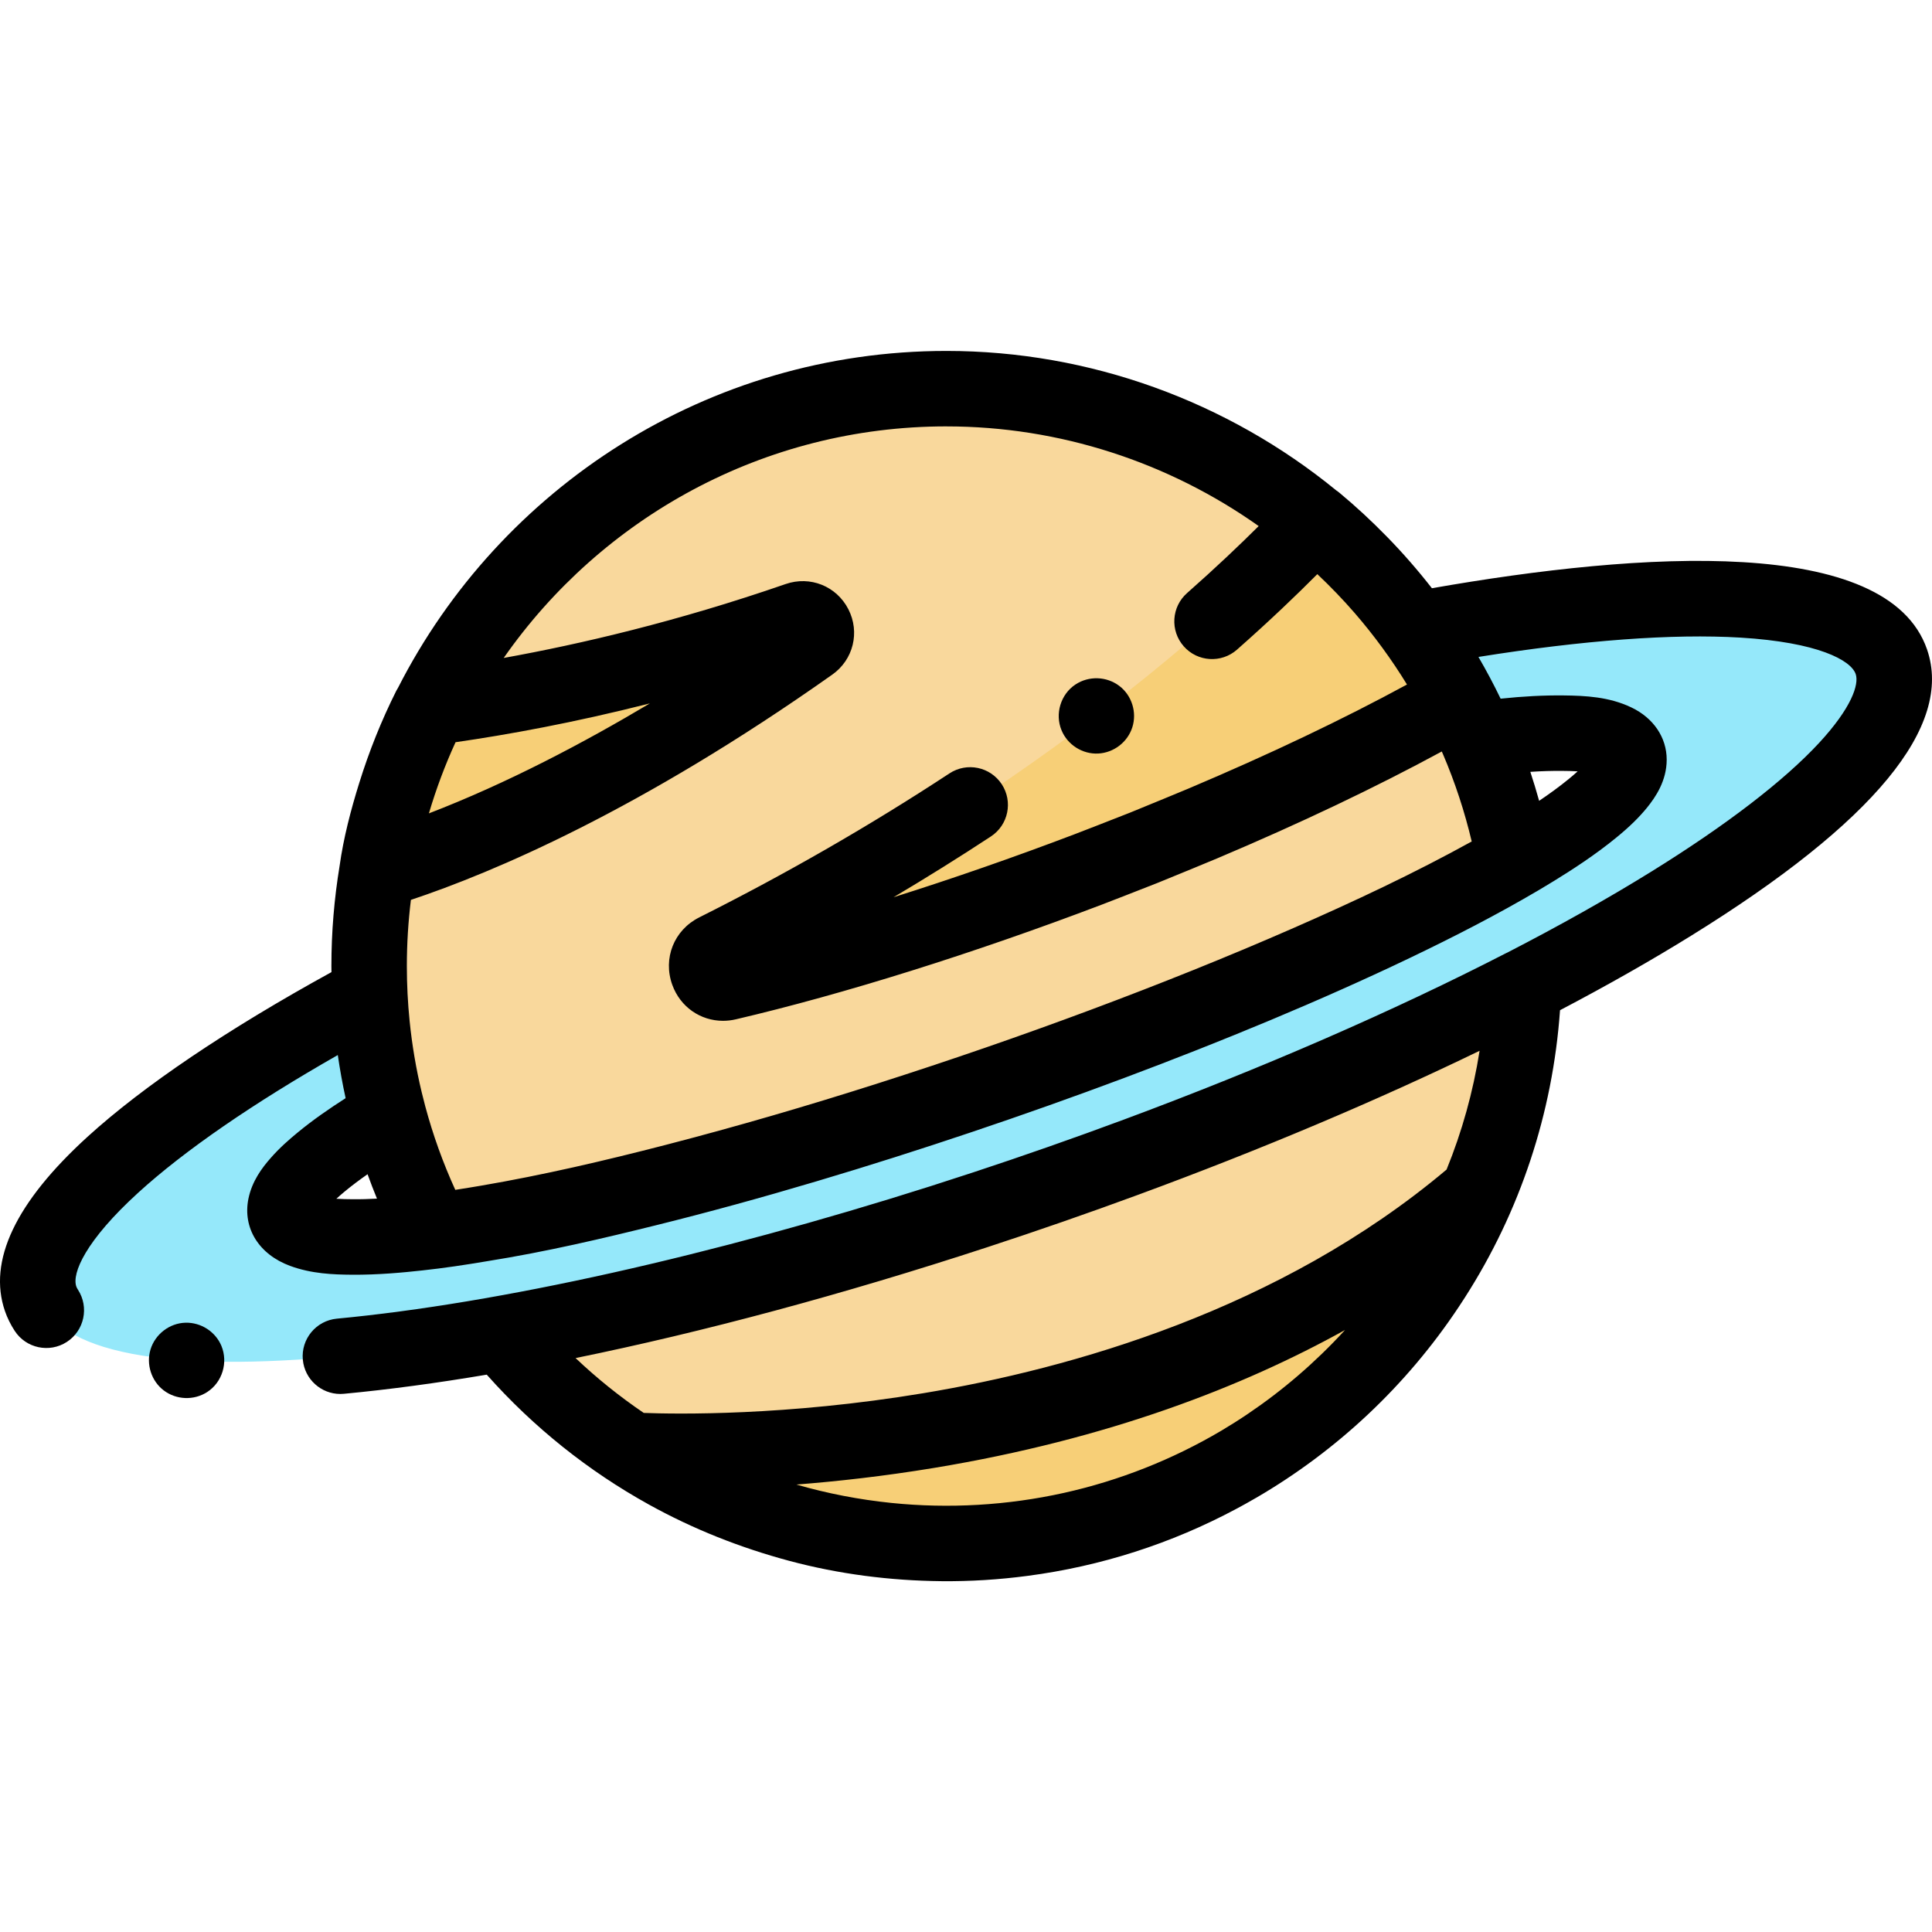 <svg height="512pt" viewBox="0 -93 512 512" width="512pt" xmlns="http://www.w3.org/2000/svg"><path d="m403.754 168.461c-2.863 81.996-70.23 147.578-152.918 147.578-47.484 0-89.914-21.625-117.977-55.57 41.609-7.426 90.719-20.281 142.297-38.031 48.426-16.664 92.473-35.387 128.598-53.977zm0 0" fill="#f9d89c"/><path d="m401.309 135.098c-30.223 17.617-80.414 39.566-138.547 59.57-59.289 20.402-113.293 34.133-147.898 38.582-4.992-9.629-8.98-19.852-11.836-30.547-2.777-10.344-4.492-21.125-5.023-32.219-.117-2.473-.18-4.961-.18-7.465 0-84.512 68.508-153.02 153.012-153.02 51.219 0 96.566 25.164 124.348 63.816 6.484 9.02 12.004 18.781 16.426 29.133 4.359 10.191 7.637 20.957 9.699 32.148zm0 0" fill="#f9d89c"/><path d="m275.156 222.438c-135.441 46.609-253.805 59.488-264.387 28.754-6.438-18.691 28.461-49.188 87.234-80.707.531 11.094 2.246 21.879 5.023 32.219-.543.332-1.082.652-1.613.973-5.602 3.449-11.176 7.035-16.258 11.234-2.113 1.746-4.18 3.578-5.973 5.645-1.531 1.754-3.078 3.785-3.547 6.113-.672 3.344 1.883 5.379 4.711 6.422 4.098 1.512 8.695 1.695 13.016 1.723 5.844.051 11.688-.438 17.488-1.082 1.301-.137 2.645-.301 4.008-.48 3.961-.512 8.18-1.141 12.629-1.895 14.891-2.363 29.652-5.801 44.273-9.438 14.031-3.488 27.961-7.336 41.812-11.457 14.473-4.297 28.863-8.898 43.164-13.738 14.367-4.863 28.652-9.992 42.84-15.375 14.094-5.34 28.09-10.953 41.934-16.926 1.781-.781 3.578-1.555 5.371-2.336 21.707-9.52 40.258-18.73 54.426-26.988 1.844-1.07 3.609-2.125 5.293-3.164 5.352-3.297 10.621-6.777 15.484-10.766 2.375-1.941 4.68-4.039 6.625-6.422 1.449-1.793 2.984-4.031 2.984-6.434 0-2.316-1.734-3.891-3.668-4.812-4.168-1.992-9.258-2.152-13.777-2.203-5.973-.07-11.977.371-17.898 1.07-1.535.172-3.117.371-4.742.582-4.418-10.352-9.941-20.113-16.426-29.133 69.75-12.867 119.367-10.844 126.051 8.559 10.586 30.734-90.645 93.441-226.078 140.062zm0 0" fill="#95e8fa"/><g fill="#f7cf77"><path d="m214.789 77.625c-25.395 17.949-70.645 46.91-114.898 60.23 2.535-15.332 7.344-29.895 14.078-43.324 23.691-3.105 57.969-9.621 97.512-23.301 3.988-1.383 6.754 3.957 3.309 6.395zm0 0"/><path d="m386.539 92.238c-55.902 31.957-137.117 61.891-193.777 75.152-5.164 1.211-7.719-5.953-2.977-8.328 87.789-44.027 139.281-92.961 158.812-113.766 10.02 8.328 18.969 17.918 26.586 28.52 4.199 5.844 7.996 11.996 11.355 18.422zm0 0"/><path d="m391.598 223.09c-23.328 54.656-77.574 92.949-140.762 92.949-30.785 0-59.449-9.09-83.449-24.734l.008-.008s134.48 9.027 224.203-68.207zm0 0"/></g><path d="m510.691 79.117c-10.449-30.328-75.758-25.957-131.219-16.23-3.719-4.773-7.703-9.344-11.934-13.668-3.98-4.078-8.16-7.965-12.551-11.613-.266-.223-.543-.426-.824-.613-28.855-23.602-65.344-36.992-103.328-36.992-63.355 0-118.379 36.332-145.344 89.254-.16.262-.324.52-.461.793-3.945 7.871-7.211 16.039-9.82 24.418-2.234 7.152-4.176 14.574-5.211 22.004-1.422 8.645-2.176 17.512-2.176 26.551 0 .531.016 1.07.02 1.602-27.594 15.152-49.867 30.18-64.645 43.633-19.09 17.383-26.453 32.922-21.887 46.191.617 1.793 1.484 3.555 2.574 5.23 3.004 4.633 9.195 5.953 13.832 2.945 4.633-3.004 5.949-9.199 2.945-13.832-.207-.312-.352-.602-.441-.855-1.199-3.484 2.391-12.094 16.445-24.891 12.227-11.137 30.336-23.609 52.855-36.445.555 3.832 1.246 7.648 2.074 11.43-4.305 2.754-8.684 5.766-12.801 9.172-2.059 1.695-4.73 4-7.137 6.773-2.215 2.527-4.875 6.031-5.828 10.727-1.551 7.75 2.785 14.727 11.051 17.773 5.676 2.094 11.449 2.305 16.398 2.34 6.855.055 13.582-.578 18.641-1.137 5.734-.617 11.449-1.48 17.137-2.441 15.762-2.504 31-6.102 45.117-9.613 13.645-3.391 27.465-7.176 42.246-11.574 13.793-4.098 27.504-8.465 41.137-13.051 13.535-4.547 26.992-9.32 40.363-14.328 13.02-4.875 25.961-9.969 38.785-15.332 12.555-5.254 25.004-10.762 37.277-16.645 11.438-5.488 22.746-11.285 33.684-17.727 1.402-.824 2.797-1.664 4.18-2.52 4.691-2.891 10.816-6.812 16.57-11.539 3.379-2.762 5.934-5.254 8.062-7.867 2.238-2.766 5.215-7.09 5.215-12.73 0-5.867-3.5-11.039-9.352-13.828-5.895-2.82-12.117-3.121-17.977-3.184-5.156-.059-10.66.223-16.684.859-1.812-3.758-3.777-7.453-5.875-11.062 27.73-4.434 51.527-6.199 69.453-5.121 20.5 1.238 29.254 5.977 30.52 9.656.945 2.738-1.109 8.969-9.695 18.246-9.328 10.074-24.68 21.855-44.398 34.07-11.566 7.168-24.406 14.375-38.285 21.527-.074.035-.148.059-.219.094-29.914 15.391-64.512 30.445-101.246 44.098-13.254 4.922-26.602 9.605-40.031 14.027-3.766 1.238-7.539 2.461-11.316 3.664-58.035 18.434-114.262 31.039-157.316 35.102-5.496.52-9.535 5.398-9.016 10.895.488 5.18 4.848 9.062 9.945 9.062.312 0 .633-.016.953-.047 11.867-1.117 24.535-2.824 37.84-5.07 12.426 13.984 26.957 25.555 42.934 34.402 11.75 6.516 24.273 11.469 37.25 14.945 13.121 3.516 26.738 5.25 40.312 5.383 7.629.078 15.273-.406 22.832-1.406 19.438-2.551 38.098-8.559 55.223-17.711.359-.188.715-.379 1.07-.574.516-.281 1.031-.562 1.543-.848.867-.48 1.727-.969 2.582-1.469.07-.039.141-.078.211-.117 21.312-12.414 39.738-29.633 53.648-50.578.312-.465.613-.938.918-1.406.242-.367.48-.734.719-1.105 14.559-22.715 23.25-48.746 25.188-76.098 12.512-6.57 24.168-13.184 34.793-19.77 48.445-30.008 69.465-55.52 62.473-75.828zm-259.855-59.117c29.934 0 58.809 9.477 82.727 26.414-4.988 4.965-11.324 11-18.977 17.754-4.141 3.652-4.535 9.973-.879 14.113 3.652 4.141 9.973 4.535 14.113.879 8.727-7.699 15.844-14.535 21.285-20.008 3.469 3.273 6.797 6.723 9.945 10.355 5.113 5.914 9.734 12.234 13.816 18.898-17.016 9.246-36.488 18.516-57.996 27.609-.113.047-11.609 4.824-15.402 6.344-3.59 1.438-14.582 5.684-14.645 5.707-16.164 6.145-32.414 11.789-48.031 16.715 8.793-5.215 17.414-10.594 25.809-16.113 4.617-3.031 5.898-9.23 2.867-13.848-3.035-4.613-9.23-5.895-13.848-2.863-20.914 13.742-43.227 26.586-66.316 38.164-6.68 3.348-9.68 10.863-7.141 17.875 2.129 5.883 7.492 9.531 13.449 9.531 1.125 0 2.273-.129 3.426-.402 28.52-6.672 62.93-17.457 96.941-30.383.457-.176 11.219-4.332 14.922-5.816 3.91-1.566 15.168-6.242 15.703-6.465 22.016-9.309 41.969-18.809 59.484-28.309.105.242.219.484.324.73 3.188 7.449 5.734 15.199 7.609 23.117-15.273 8.438-31.102 15.867-47.074 22.867-17.746 7.777-35.742 14.969-53.887 21.746-18.59 6.941-37.352 13.41-56.254 19.445-18.648 5.957-37.453 11.457-56.406 16.359-16.164 4.176-32.465 7.992-48.922 10.801-2.273.391-4.543.758-6.82 1.109-3.27-7.168-5.945-14.613-7.977-22.215-.328-1.223-.641-2.449-.934-3.684-1.477-6.16-2.543-12.449-3.188-18.793-.492-4.855-.738-9.738-.738-14.617 0-5.934.371-11.785 1.074-17.535 21.672-7.223 60.746-23.707 111.656-59.691h.004c5.602-3.957 7.395-11.254 4.266-17.352-3.137-6.109-10.125-8.906-16.613-6.66-28.645 9.91-54.43 15.934-74.719 19.586 25.867-37.066 68.82-61.367 117.344-61.367zm-130.113 83.695c13.715-1.977 31.309-5.16 51.496-10.285-17.527 10.449-37.887 21.195-58.555 29.141 1.918-6.488 4.277-12.785 7.059-18.855zm-31.582 120.984c.828-.758 1.656-1.457 2.387-2.062 1.867-1.543 3.852-3.016 5.879-4.434.781 2.176 1.617 4.328 2.492 6.465-2.121.117-4.305.188-6.461.164-1.395-.008-2.863-.031-4.297-.133zm324.996-113.383c1.156.012 2.547.027 3.953.117-.695.641-1.477 1.309-2.348 2.023-2.555 2.098-5.258 4.039-7.855 5.789-.719-2.578-1.488-5.137-2.332-7.676 3.027-.199 5.875-.285 8.582-.254zm-63.863 154.516c-8.137 7.875-17.062 14.668-26.582 20.32-12.938 7.648-27.055 13.238-41.723 16.496-14.973 3.328-30.492 4.227-45.75 2.664-8.512-.875-16.945-2.496-25.168-4.871 10.801-.836 23.117-2.203 36.43-4.398 46.309-7.641 82.07-21.633 108.969-36.562-1.984 2.172-4.043 4.289-6.176 6.352zm33.078-48.859c-44.18 37.211-99.641 52.77-138.625 59.254-36.422 6.059-65.605 5.555-74.129 5.23-6.371-4.324-12.414-9.176-18.066-14.535 33.797-6.898 70.844-16.852 109.035-29.355 13.418-4.391 26.754-9.023 40-13.898 32.461-11.945 63.109-24.883 90.539-38.18-1.707 10.863-4.656 21.414-8.754 31.484zm0 0"/><path d="m281.32 100.531c1.578 3.848 5.562 6.383 9.723 6.164 4.117-.215 7.762-3.004 9.027-6.93 1.277-3.961-.109-8.465-3.434-10.984-3.383-2.566-8.094-2.727-11.637-.379-3.918 2.594-5.484 7.797-3.68 12.129zm0 0"/><path d="m58.688 263.695c-1.578-3.785-5.402-6.254-9.5-6.164-4.25.098-8.07 3.035-9.301 7.094-1.188 3.922.215 8.344 3.484 10.832 3.355 2.555 8.039 2.73 11.57.426 3.984-2.605 5.543-7.797 3.746-12.188zm0 0"/></svg>
